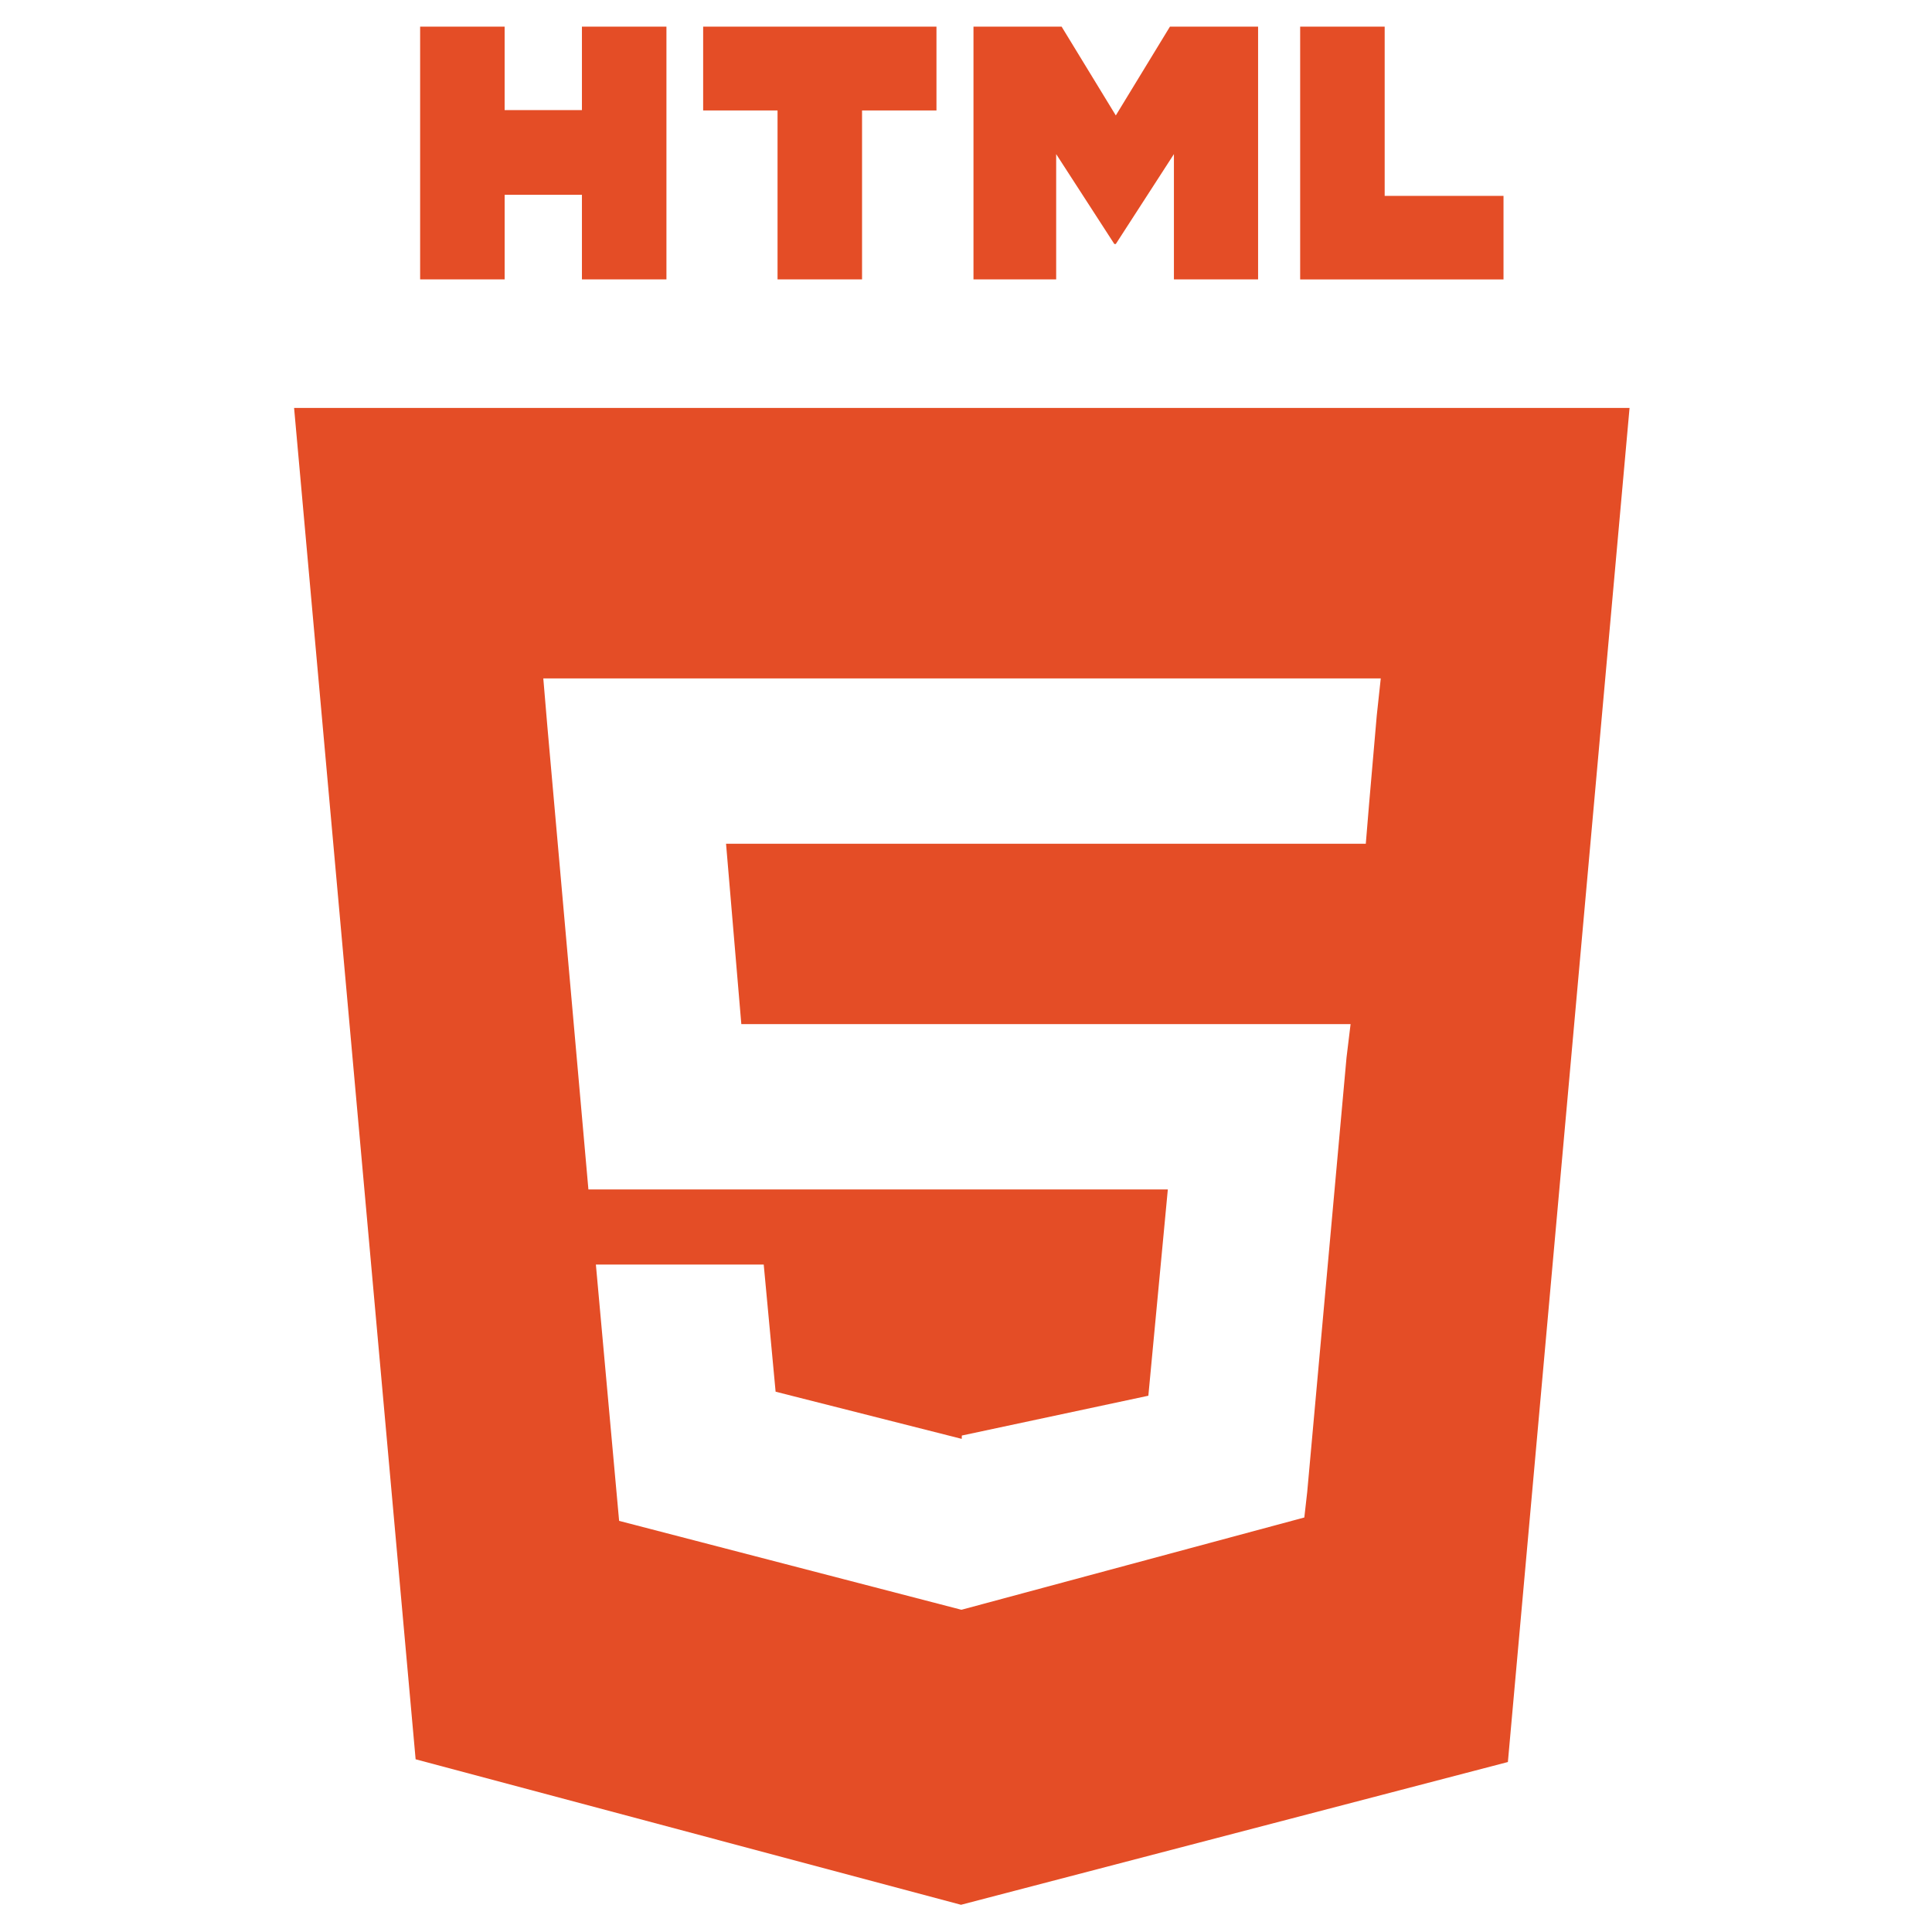 <svg width="150" height="150" viewBox="0 0 150 150" fill="none" xmlns="http://www.w3.org/2000/svg">
<path d="M22.833 31.672L32.269 136.59L74.612 147.887L117.072 136.803L126.518 31.672H22.833ZM106.891 55.557L106.3 62.364L106.04 65.509H56.37L57.556 79.511H104.859L104.543 82.114L101.491 115.845L101.267 117.817L74.676 124.974V124.968L74.644 124.982L48.068 118.08L46.264 98.18H59.295L60.218 108.051L74.669 111.714L74.676 111.441V111.455L89.158 108.364L90.67 92.346H45.684L42.494 56.366L42.182 52.674H107.202L106.891 55.557ZM32.619 2.066H39.179V8.549H45.181V2.066H51.742V21.694H45.181V15.122H39.18V21.694H32.619V2.066ZM60.368 8.576H54.593V2.066H72.707V8.576H66.929V21.694H60.368V8.576ZM75.582 2.066H82.422L86.631 8.963L90.835 2.066H97.678V21.694H91.143V11.965L86.631 18.944H86.516L82.001 11.965V21.694H75.581V2.066H75.582ZM100.944 2.066H107.506V15.207H116.732V21.695H100.944V2.066Z" fill="#E44D26"/>
</svg>
